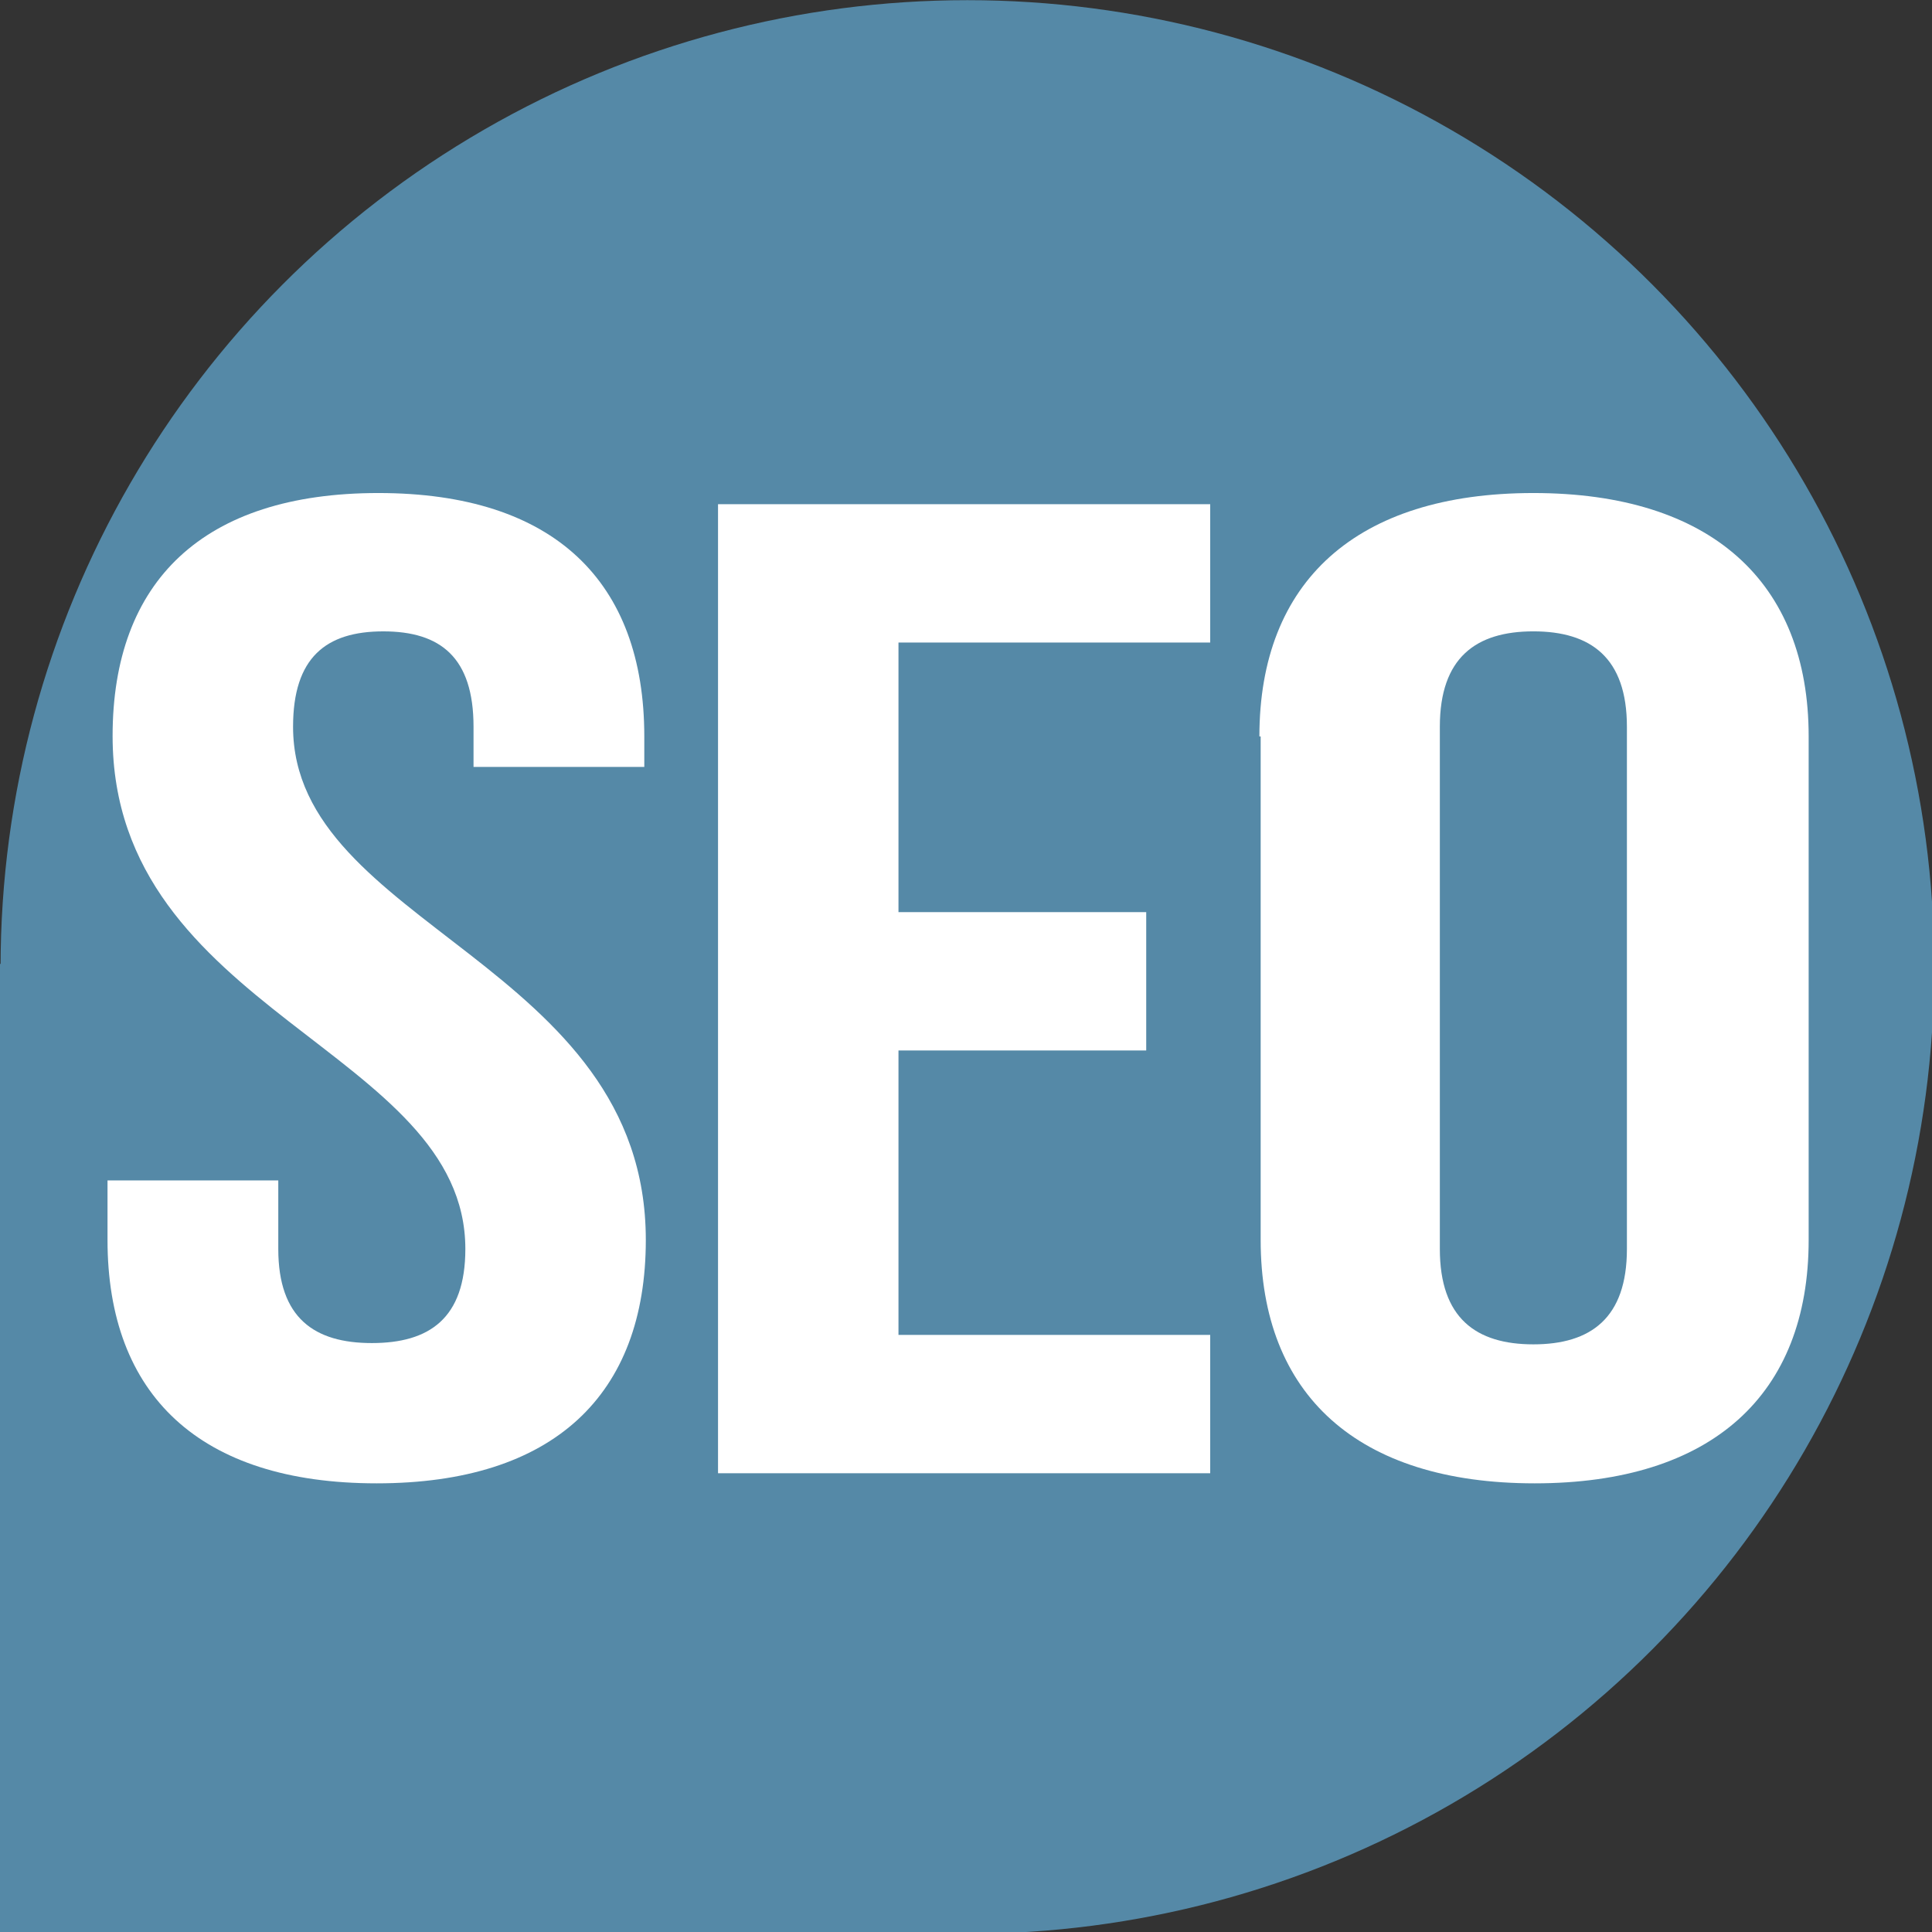 <?xml version="1.0" encoding="UTF-8" standalone="no"?>
<svg
   xmlns:dc="http://purl.org/dc/elements/1.1/"
   xmlns:cc="http://creativecommons.org/ns#"
   xmlns:rdf="http://www.w3.org/1999/02/22-rdf-syntax-ns#"
   xmlns:svg="http://www.w3.org/2000/svg"
   xmlns="http://www.w3.org/2000/svg"
   xmlns:sodipodi="http://sodipodi.sourceforge.net/DTD/sodipodi-0.dtd"
   xmlns:inkscape="http://www.inkscape.org/namespaces/inkscape"
   id="Layer_1"
   data-name="Layer 1"
   viewBox="0 0 16 16"
   version="1.1"
   inkscape:version="0.91 r13725"
   sodipodi:docname="MetaEditor.svg"
   width="16"
   height="16"
   inkscape:export-filename="/mnt/apache/railblaza.com/silverstripe-meta-editor/images/MetaEditor.svg.png"
   inkscape:export-xdpi="83.120003"
   inkscape:export-ydpi="83.120003">
  <rect x="0" y="0" width="16" height="16" fill="#333333" stroke="none"/>
  <sodipodi:namedview
     pagecolor="#ffffff"
     bordercolor="#666666"
     borderopacity="1"
     objecttolerance="10"
     gridtolerance="10"
     guidetolerance="10"
     inkscape:pageopacity="0"
     inkscape:pageshadow="2"
     inkscape:window-width="1551"
     inkscape:window-height="876"
     id="namedview65"
     showgrid="false"
     fit-margin-top="0"
     fit-margin-left="0"
     fit-margin-right="0"
     fit-margin-bottom="0"
     inkscape:zoom="45.254834"
     inkscape:cx="1.0297325"
     inkscape:cy="7.6620647"
     inkscape:window-x="1649"
     inkscape:window-y="24"
     inkscape:window-maximized="1"
     inkscape:current-layer="g4195" />
  <defs
     id="defs3">
    <style
       id="style5">.cls-1{fill:#fff;}.cls-2{fill:#231f20;}</style>
  </defs>
  <title
     id="title7">BTD Service Icons</title>
  <g
     id="g4195"
     transform="matrix(0.138,0,0,0.138,-5.954,-1.845)">
    <circle
       style="fill:#5589a7;fill-opacity:1"
       id="circle57"
       r="58.02"
       cy="71.4"
       cx="101.2"
       class="cls-2" />
    <rect
       style="opacity:1;fill:#5589a7;fill-opacity:1;stroke:none;stroke-width:1;stroke-linecap:round;stroke-miterlimit:4;stroke-dasharray:none;stroke-opacity:1"
       id="rect4234"
       width="58.607"
       height="58.164"
       x="43.11"
       y="71.214"
       ry="0"
       rx="0" />
    <path
       style="fill:#ffffff"
       inkscape:connector-curvature="0"
       id="path59"
       d="m 65.857,42.957 c 10.539,0 15.953,5.311 15.953,14.606 l 0,1.831 -10.248,0 0,-2.411 c 0,-4.151 -1.973,-5.724 -5.415,-5.724 -3.442,0 -5.415,1.573 -5.415,5.724 0,11.951 21.169,14.181 21.169,30.798 0,9.295 -5.522,14.606 -16.152,14.606 -10.63,0 -16.152,-5.311 -16.152,-14.606 l 0,-3.571 10.248,0 0,4.112 c 0,4.151 2.172,5.647 5.613,5.647 3.442,0 5.613,-1.47 5.613,-5.647 0,-11.951 -21.169,-14.181 -21.169,-30.785 0,-9.269 5.415,-14.58 15.953,-14.58 z"
       class="cls-1" />
    <path
       style="fill:#ffffff"
       inkscape:connector-curvature="0"
       id="path61"
       d="m 97.064,68.108 14.867,0 0,8.302 -14.867,0 0,17.069 18.707,0 0,8.302 -29.536,0 0,-58.154 29.536,0 0,8.302 -18.707,0 0,16.179 z"
       class="cls-1" />
    <path
       style="fill:#ffffff"
       inkscape:connector-curvature="0"
       id="path63"
       d="m 118.723,57.563 c 0,-9.295 5.812,-14.606 16.443,-14.606 10.63,0 16.519,5.311 16.519,14.606 l 0,30.218 c 0,9.295 -5.812,14.606 -16.443,14.606 -10.63,0 -16.443,-5.311 -16.443,-14.606 l 0,-30.218 z m 10.829,30.759 c 0,4.151 2.172,5.724 5.613,5.724 3.442,0 5.613,-1.573 5.613,-5.724 l 0,-31.34 c 0,-4.151 -2.172,-5.724 -5.613,-5.724 -3.442,0 -5.613,1.573 -5.613,5.724 l 0,31.34 z"
       class="cls-1" />
  </g>
</svg>
